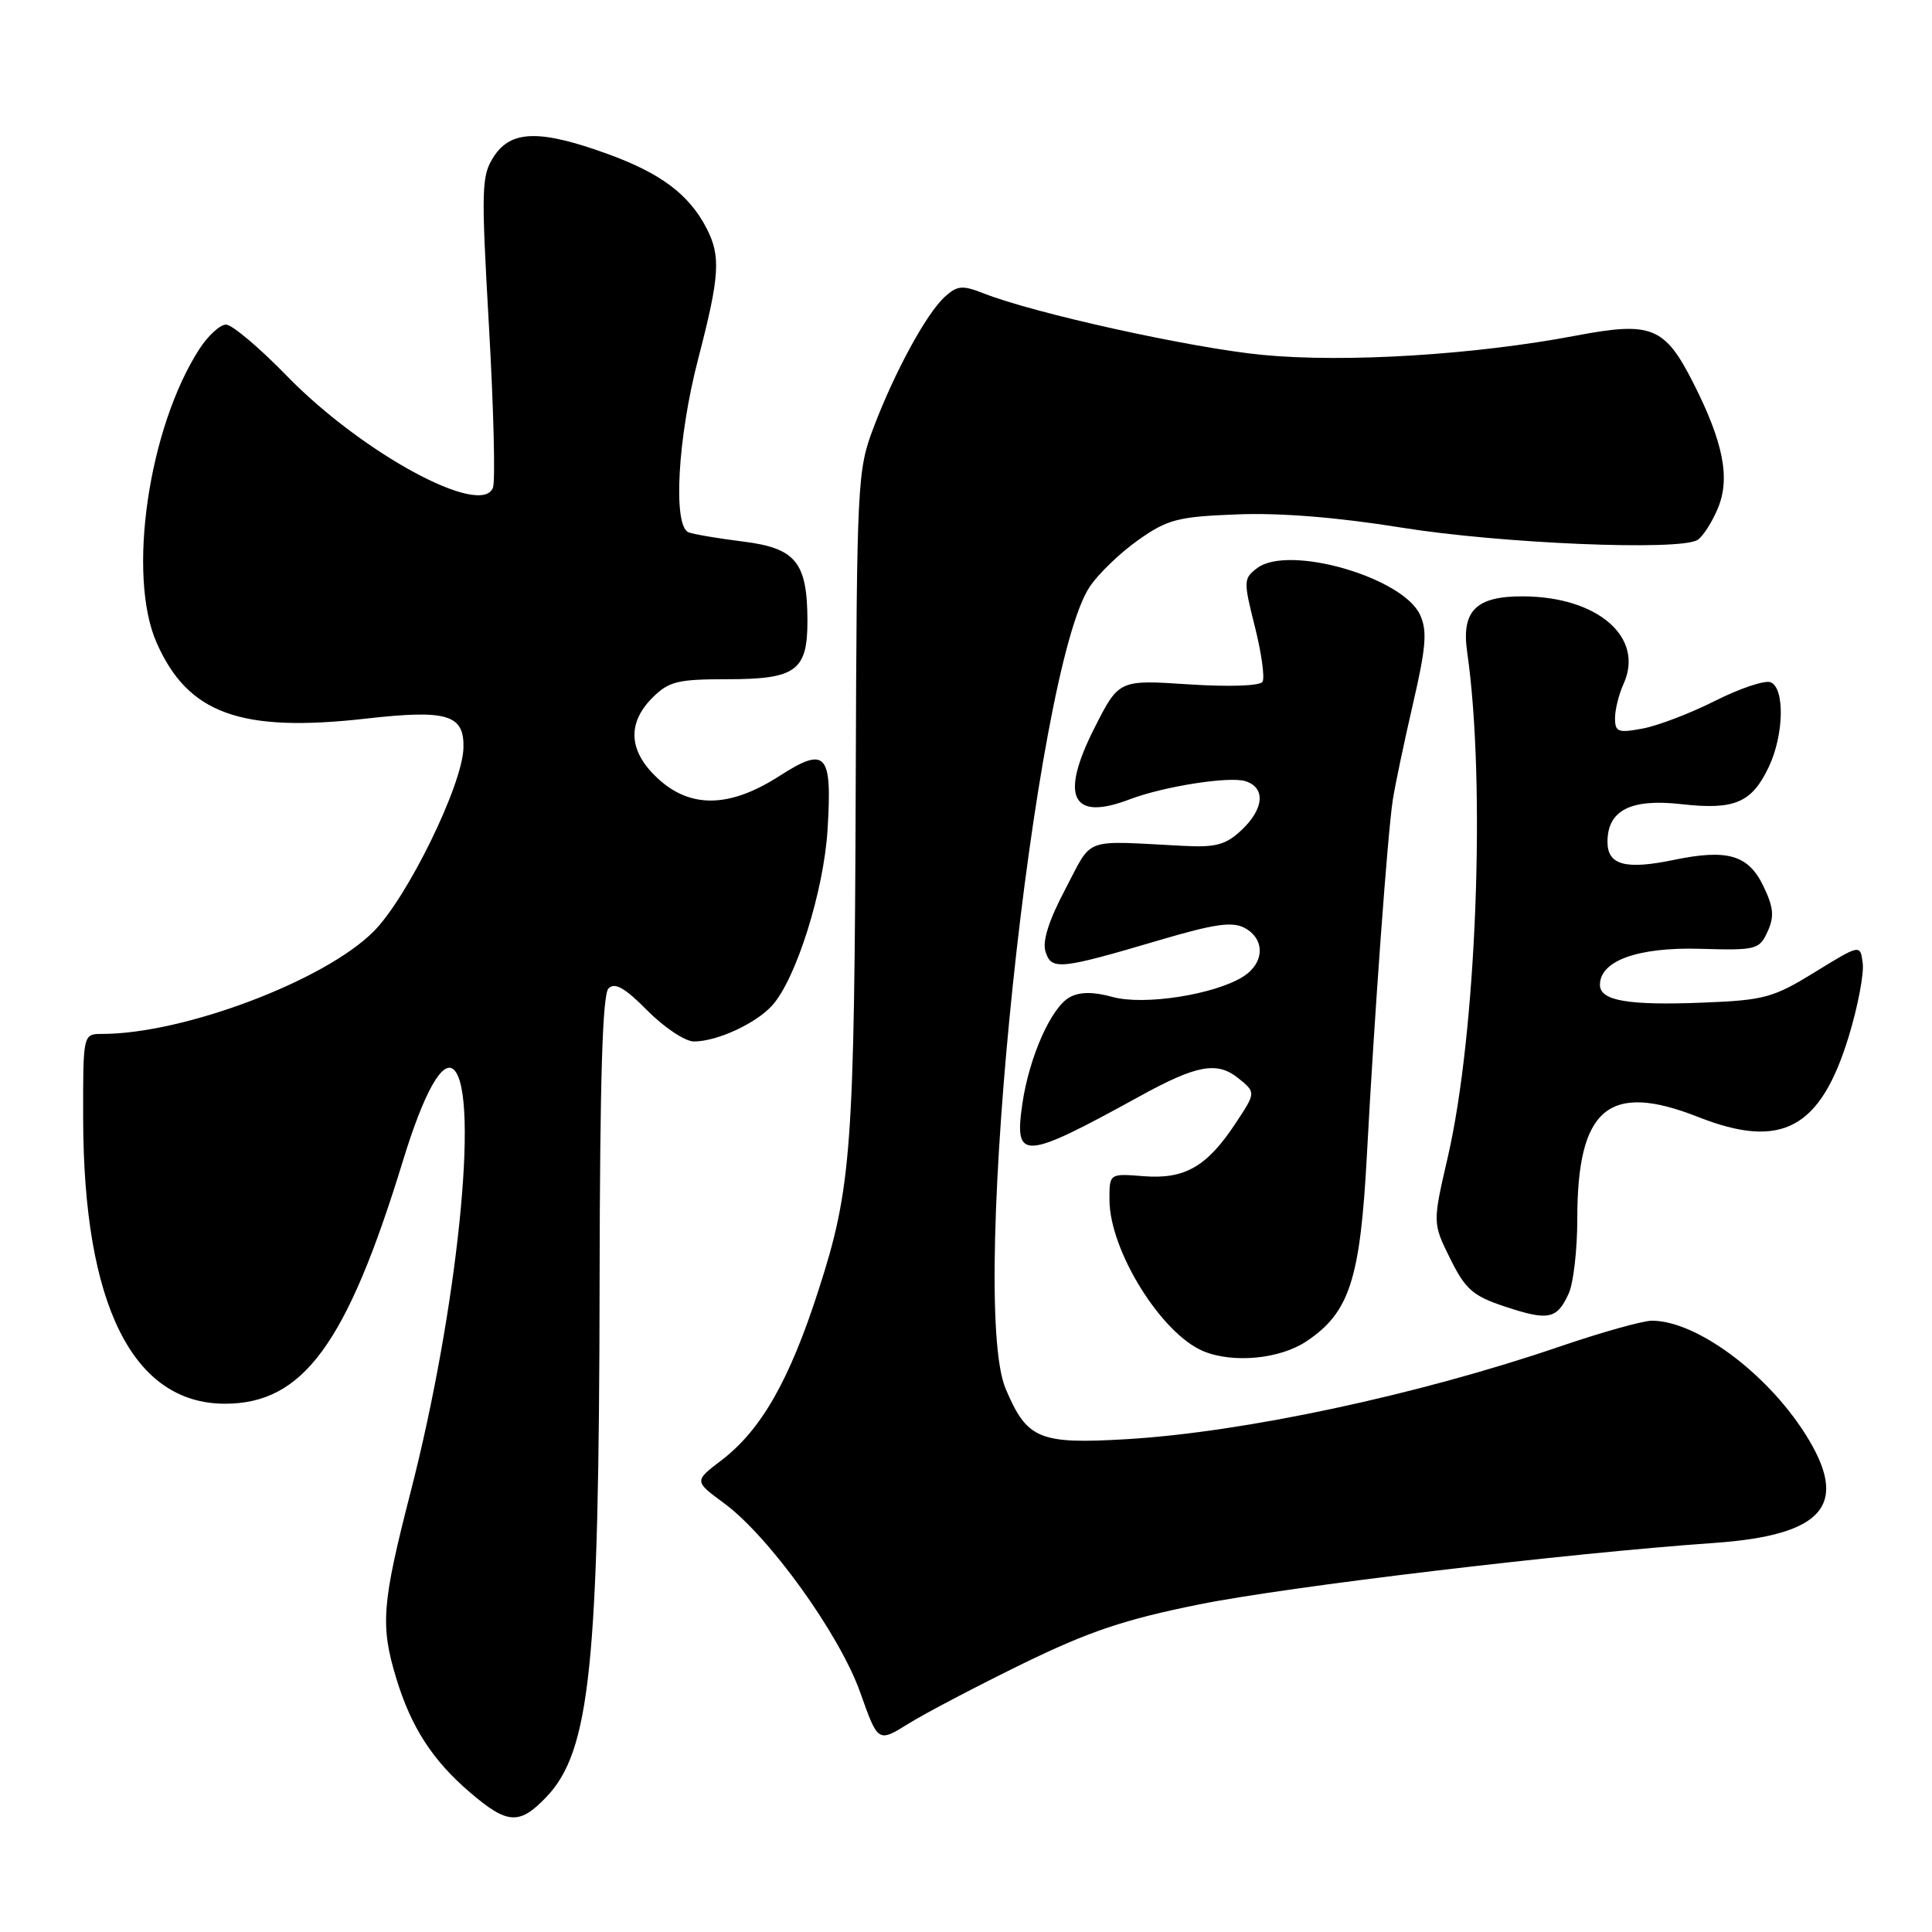 <?xml version="1.0" encoding="UTF-8" standalone="no"?>
<!DOCTYPE svg PUBLIC "-//W3C//DTD SVG 1.1//EN" "http://www.w3.org/Graphics/SVG/1.1/DTD/svg11.dtd" >
<svg xmlns="http://www.w3.org/2000/svg" xmlns:xlink="http://www.w3.org/1999/xlink" version="1.1" viewBox="0 0 256 256">
 <g >
 <path fill="currentColor"
d=" M 72.37 238.14 C 78.21 232.04 79.38 220.75 79.45 169.80 C 79.49 143.16 79.83 131.77 80.63 130.97 C 81.47 130.13 82.79 130.88 85.80 133.92 C 88.02 136.16 90.79 138.00 91.95 138.00 C 95.02 138.00 100.21 135.60 102.35 133.19 C 105.50 129.67 109.15 118.04 109.65 110.00 C 110.29 99.75 109.48 98.84 103.25 102.84 C 96.66 107.07 91.44 107.15 87.11 103.10 C 83.29 99.54 83.07 95.84 86.45 92.45 C 88.62 90.29 89.78 90.00 96.38 90.00 C 105.49 90.00 107.01 88.88 106.99 82.18 C 106.96 74.49 105.44 72.63 98.47 71.76 C 95.19 71.35 91.94 70.80 91.25 70.54 C 89.14 69.74 89.78 58.07 92.50 47.60 C 95.38 36.53 95.54 33.94 93.60 30.20 C 91.28 25.75 87.54 22.95 80.54 20.41 C 71.57 17.15 67.73 17.23 65.45 20.72 C 63.79 23.26 63.74 24.81 64.79 43.24 C 65.41 54.13 65.65 63.75 65.32 64.62 C 63.78 68.63 47.91 60.01 37.95 49.75 C 34.34 46.04 30.74 43.01 29.95 43.01 C 29.15 43.02 27.56 44.48 26.41 46.26 C 19.66 56.72 16.82 76.29 20.76 85.18 C 24.91 94.58 31.87 97.10 48.50 95.22 C 59.28 94.00 61.53 94.68 61.41 99.11 C 61.27 104.05 53.97 118.97 49.49 123.44 C 42.97 129.97 24.32 137.00 13.54 137.00 C 11.00 137.00 11.00 137.00 11.02 148.25 C 11.06 172.88 17.58 185.99 29.80 186.00 C 40.15 186.01 45.95 178.10 53.37 153.88 C 56.18 144.70 58.67 140.27 60.17 141.77 C 63.54 145.14 60.61 173.61 54.40 197.73 C 50.60 212.53 50.38 215.38 52.50 222.36 C 54.47 228.85 57.30 233.24 62.25 237.48 C 67.23 241.75 68.81 241.85 72.37 238.14 Z  M 135.50 220.46 C 144.30 216.17 148.99 214.59 158.91 212.59 C 170.53 210.24 207.71 205.80 227.11 204.45 C 241.78 203.42 245.16 199.35 239.17 189.95 C 234.00 181.83 224.73 175.00 218.88 175.00 C 217.68 175.00 212.16 176.55 206.60 178.45 C 187.86 184.85 164.73 189.79 149.25 190.70 C 137.68 191.38 136.08 190.71 133.25 184.01 C 128.27 172.24 137.05 88.64 144.41 77.72 C 145.58 75.99 148.47 73.21 150.85 71.54 C 154.72 68.81 156.08 68.46 163.93 68.16 C 169.59 67.93 177.26 68.55 185.64 69.90 C 198.76 72.02 222.54 73.02 224.92 71.55 C 225.63 71.11 226.85 69.22 227.63 67.34 C 229.29 63.37 228.36 58.63 224.39 50.78 C 220.59 43.28 218.85 42.57 208.84 44.47 C 195.43 47.02 178.29 48.08 167.33 47.03 C 157.93 46.13 137.05 41.53 130.30 38.86 C 127.53 37.77 126.84 37.83 125.20 39.32 C 122.77 41.52 118.54 49.28 115.73 56.71 C 113.61 62.30 113.53 63.92 113.39 103.36 C 113.21 152.39 112.85 157.36 108.44 171.01 C 104.60 182.92 100.85 189.49 95.59 193.50 C 91.97 196.26 91.97 196.26 95.96 199.20 C 101.93 203.59 111.29 216.61 114.00 224.30 C 116.34 230.91 116.34 230.91 120.42 228.37 C 122.66 226.98 129.45 223.42 135.50 220.46 Z  M 173.10 177.74 C 178.82 173.93 180.24 169.54 181.12 153.06 C 182.11 134.55 183.86 110.54 184.55 106.00 C 184.85 104.08 186.05 98.35 187.22 93.29 C 188.96 85.77 189.14 83.59 188.17 81.48 C 185.90 76.49 170.76 72.13 166.59 75.27 C 164.76 76.65 164.75 76.97 166.28 83.05 C 167.16 86.54 167.61 89.82 167.29 90.34 C 166.95 90.89 162.90 91.03 157.49 90.68 C 148.26 90.07 148.26 90.07 145.03 96.44 C 140.39 105.59 141.99 108.86 149.68 105.92 C 154.20 104.20 162.90 102.83 165.03 103.51 C 167.73 104.37 167.50 107.18 164.50 110.00 C 162.42 111.95 161.10 112.31 156.75 112.08 C 143.28 111.39 144.86 110.81 141.19 117.76 C 138.97 121.96 138.09 124.72 138.54 126.11 C 139.32 128.59 140.41 128.48 153.68 124.56 C 160.94 122.42 163.29 122.08 164.93 122.96 C 167.65 124.42 167.57 127.59 164.75 129.39 C 160.97 131.79 151.59 133.26 147.41 132.10 C 144.87 131.40 143.10 131.41 141.76 132.13 C 139.32 133.43 136.38 140.02 135.47 146.24 C 134.36 153.85 135.53 153.78 151.00 145.27 C 158.60 141.09 161.28 140.60 164.11 142.89 C 166.42 144.76 166.42 144.76 163.71 148.86 C 159.92 154.60 156.98 156.28 151.52 155.85 C 147.00 155.49 147.00 155.49 147.01 158.99 C 147.03 165.72 153.91 176.78 159.50 179.06 C 163.45 180.67 169.60 180.07 173.10 177.74 Z  M 207.86 171.40 C 208.49 170.03 209.00 165.58 209.00 161.52 C 209.00 146.84 213.15 143.33 225.00 148.00 C 236.08 152.37 241.25 149.58 245.00 137.23 C 246.18 133.34 247.00 129.02 246.82 127.63 C 246.50 125.11 246.50 125.11 240.50 128.80 C 234.98 132.20 233.80 132.53 225.72 132.85 C 215.74 133.25 212.00 132.61 212.00 130.50 C 212.00 127.30 217.03 125.49 225.24 125.72 C 232.72 125.94 233.12 125.83 234.21 123.45 C 235.12 121.45 235.01 120.25 233.70 117.50 C 231.69 113.27 228.94 112.46 221.75 113.95 C 215.38 115.27 213.00 114.62 213.00 111.55 C 213.00 107.37 216.08 105.80 222.75 106.55 C 229.83 107.35 232.11 106.39 234.37 101.63 C 236.39 97.38 236.52 91.14 234.60 90.40 C 233.84 90.11 230.55 91.21 227.29 92.85 C 224.04 94.49 219.72 96.15 217.69 96.53 C 214.40 97.15 214.00 97.00 214.00 95.16 C 214.00 94.02 214.51 91.98 215.13 90.62 C 217.93 84.47 211.74 79.07 201.82 79.02 C 195.56 78.99 193.62 80.93 194.41 86.41 C 196.91 103.80 195.64 136.86 191.85 153.28 C 189.82 162.06 189.82 162.06 192.16 166.78 C 194.19 170.87 195.16 171.72 199.45 173.14 C 205.18 175.04 206.31 174.81 207.86 171.40 Z "/>
</g>
</svg>